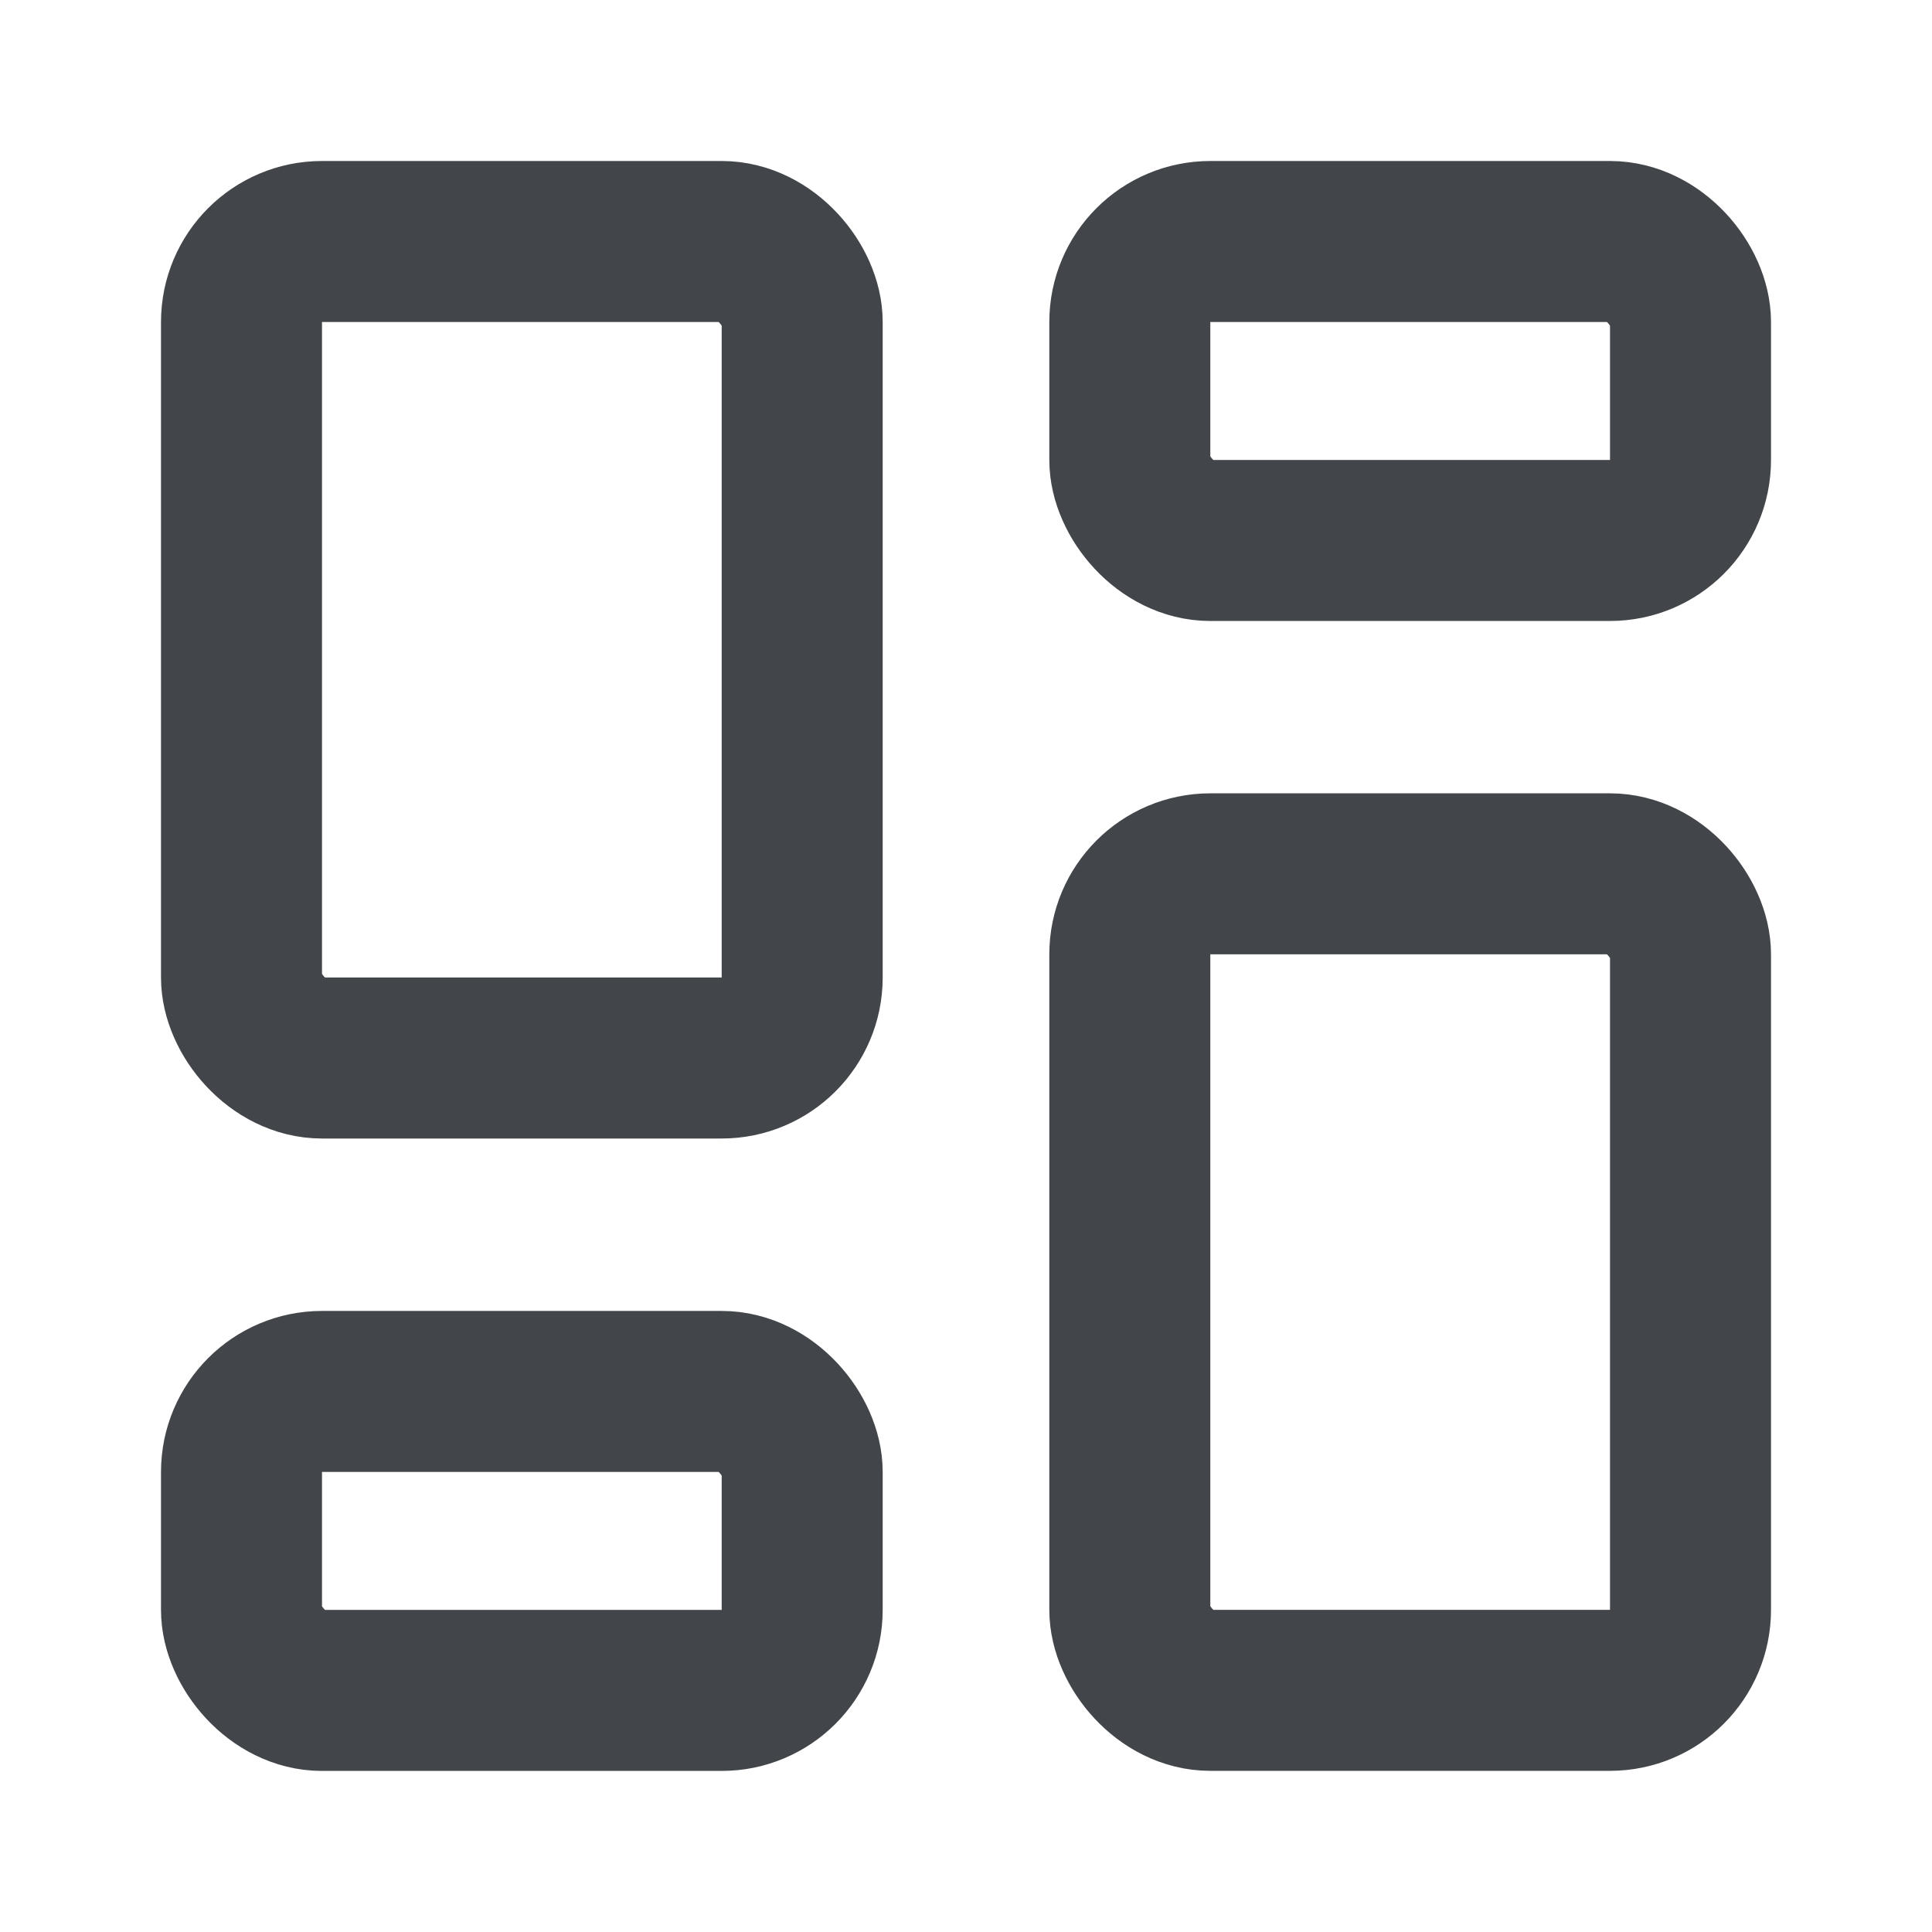 <svg width="24" height="24" viewBox="0 0 24 24" fill="none" xmlns="http://www.w3.org/2000/svg">
<rect x="3" y="3" width="6.965" height="10.143" rx="1" stroke="#424549" stroke-width="2" stroke-linejoin="round"/>
<rect x="14.035" y="10.855" width="6.965" height="10.143" rx="1" stroke="#424549" stroke-width="2" stroke-linejoin="round"/>
<rect x="3" y="17.285" width="6.965" height="3.714" rx="1" stroke="#424549" stroke-width="2" stroke-linejoin="round"/>
<rect x="14.035" y="3" width="6.965" height="3.714" rx="1" stroke="#424549" stroke-width="2" stroke-linejoin="round"/>
</svg>
